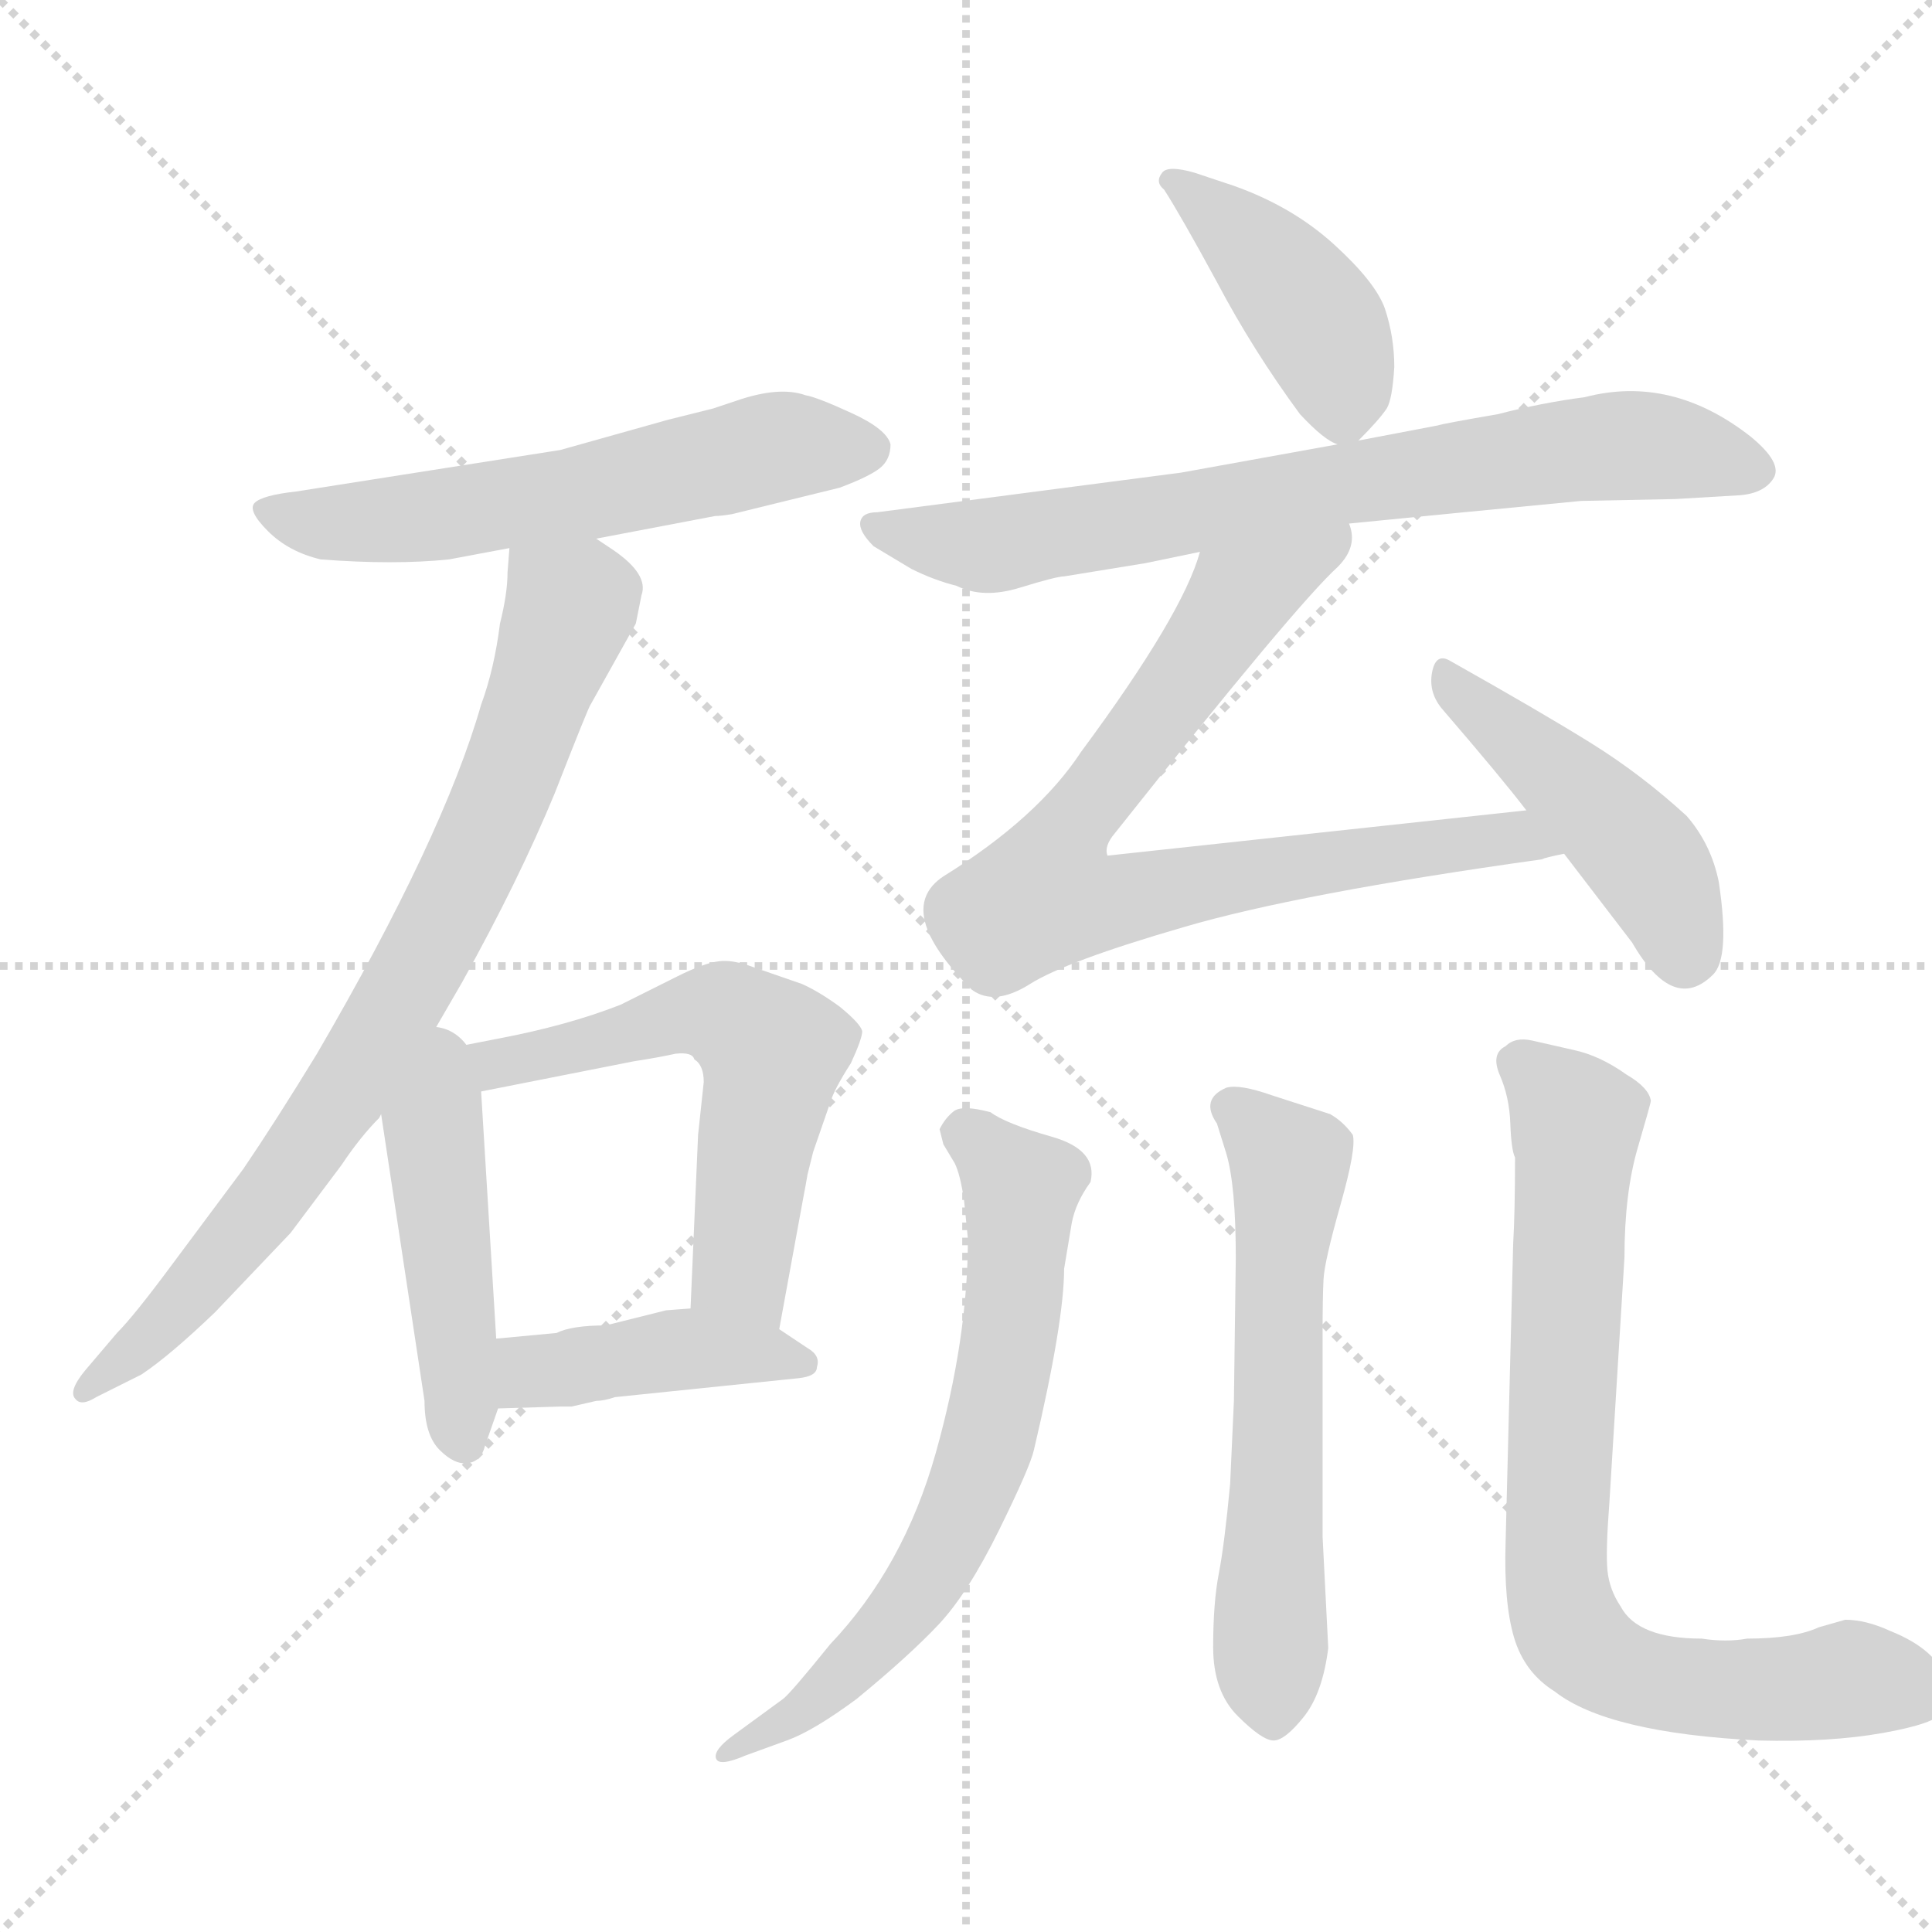<svg xmlns="http://www.w3.org/2000/svg" version="1.1" viewBox="0 0 1024 1024">
  <g stroke="lightgray" stroke-dasharray="1,1" stroke-width="1" transform="scale(4, 4)">
    <line x1="0" y1="0" x2="256" y2="256" />
    <line x1="256" y1="0" x2="0" y2="256" />
    <line x1="128" y1="0" x2="128" y2="256" />
    <line x1="0" y1="128" x2="256" y2="128" />
  </g>
  <g transform="scale(1.0, -1.0) translate(0.0, -826.50)">
    <style type="text/css">
      
        @keyframes keyframes0 {
          from {
            stroke: blue;
            stroke-dashoffset: 580;
            stroke-width: 128;
          }
          65% {
            animation-timing-function: step-end;
            stroke: blue;
            stroke-dashoffset: 0;
            stroke-width: 128;
          }
          to {
            stroke: black;
            stroke-width: 1024;
          }
        }
        #make-me-a-hanzi-animation-0 {
          animation: keyframes0 0.722s both;
          animation-delay: 0s;
          animation-timing-function: linear;
        }
      
        @keyframes keyframes1 {
          from {
            stroke: blue;
            stroke-dashoffset: 783;
            stroke-width: 128;
          }
          72% {
            animation-timing-function: step-end;
            stroke: blue;
            stroke-dashoffset: 0;
            stroke-width: 128;
          }
          to {
            stroke: black;
            stroke-width: 1024;
          }
        }
        #make-me-a-hanzi-animation-1 {
          animation: keyframes1 0.887s both;
          animation-delay: 0.722s;
          animation-timing-function: linear;
        }
      
        @keyframes keyframes2 {
          from {
            stroke: blue;
            stroke-dashoffset: 454;
            stroke-width: 128;
          }
          60% {
            animation-timing-function: step-end;
            stroke: blue;
            stroke-dashoffset: 0;
            stroke-width: 128;
          }
          to {
            stroke: black;
            stroke-width: 1024;
          }
        }
        #make-me-a-hanzi-animation-2 {
          animation: keyframes2 0.619s both;
          animation-delay: 1.609s;
          animation-timing-function: linear;
        }
      
        @keyframes keyframes3 {
          from {
            stroke: blue;
            stroke-dashoffset: 592;
            stroke-width: 128;
          }
          66% {
            animation-timing-function: step-end;
            stroke: blue;
            stroke-dashoffset: 0;
            stroke-width: 128;
          }
          to {
            stroke: black;
            stroke-width: 1024;
          }
        }
        #make-me-a-hanzi-animation-3 {
          animation: keyframes3 0.732s both;
          animation-delay: 2.229s;
          animation-timing-function: linear;
        }
      
        @keyframes keyframes4 {
          from {
            stroke: blue;
            stroke-dashoffset: 419;
            stroke-width: 128;
          }
          58% {
            animation-timing-function: step-end;
            stroke: blue;
            stroke-dashoffset: 0;
            stroke-width: 128;
          }
          to {
            stroke: black;
            stroke-width: 1024;
          }
        }
        #make-me-a-hanzi-animation-4 {
          animation: keyframes4 0.591s both;
          animation-delay: 2.96s;
          animation-timing-function: linear;
        }
      
        @keyframes keyframes5 {
          from {
            stroke: blue;
            stroke-dashoffset: 417;
            stroke-width: 128;
          }
          58% {
            animation-timing-function: step-end;
            stroke: blue;
            stroke-dashoffset: 0;
            stroke-width: 128;
          }
          to {
            stroke: black;
            stroke-width: 1024;
          }
        }
        #make-me-a-hanzi-animation-5 {
          animation: keyframes5 0.589s both;
          animation-delay: 3.551s;
          animation-timing-function: linear;
        }
      
        @keyframes keyframes6 {
          from {
            stroke: blue;
            stroke-dashoffset: 728;
            stroke-width: 128;
          }
          70% {
            animation-timing-function: step-end;
            stroke: blue;
            stroke-dashoffset: 0;
            stroke-width: 128;
          }
          to {
            stroke: black;
            stroke-width: 1024;
          }
        }
        #make-me-a-hanzi-animation-6 {
          animation: keyframes6 0.842s both;
          animation-delay: 4.141s;
          animation-timing-function: linear;
        }
      
        @keyframes keyframes7 {
          from {
            stroke: blue;
            stroke-dashoffset: 780;
            stroke-width: 128;
          }
          72% {
            animation-timing-function: step-end;
            stroke: blue;
            stroke-dashoffset: 0;
            stroke-width: 128;
          }
          to {
            stroke: black;
            stroke-width: 1024;
          }
        }
        #make-me-a-hanzi-animation-7 {
          animation: keyframes7 0.885s both;
          animation-delay: 4.983s;
          animation-timing-function: linear;
        }
      
        @keyframes keyframes8 {
          from {
            stroke: blue;
            stroke-dashoffset: 449;
            stroke-width: 128;
          }
          59% {
            animation-timing-function: step-end;
            stroke: blue;
            stroke-dashoffset: 0;
            stroke-width: 128;
          }
          to {
            stroke: black;
            stroke-width: 1024;
          }
        }
        #make-me-a-hanzi-animation-8 {
          animation: keyframes8 0.615s both;
          animation-delay: 5.868s;
          animation-timing-function: linear;
        }
      
        @keyframes keyframes9 {
          from {
            stroke: blue;
            stroke-dashoffset: 654;
            stroke-width: 128;
          }
          68% {
            animation-timing-function: step-end;
            stroke: blue;
            stroke-dashoffset: 0;
            stroke-width: 128;
          }
          to {
            stroke: black;
            stroke-width: 1024;
          }
        }
        #make-me-a-hanzi-animation-9 {
          animation: keyframes9 0.782s both;
          animation-delay: 6.483s;
          animation-timing-function: linear;
        }
      
        @keyframes keyframes10 {
          from {
            stroke: blue;
            stroke-dashoffset: 596;
            stroke-width: 128;
          }
          66% {
            animation-timing-function: step-end;
            stroke: blue;
            stroke-dashoffset: 0;
            stroke-width: 128;
          }
          to {
            stroke: black;
            stroke-width: 1024;
          }
        }
        #make-me-a-hanzi-animation-10 {
          animation: keyframes10 0.735s both;
          animation-delay: 7.266s;
          animation-timing-function: linear;
        }
      
        @keyframes keyframes11 {
          from {
            stroke: blue;
            stroke-dashoffset: 779;
            stroke-width: 128;
          }
          72% {
            animation-timing-function: step-end;
            stroke: blue;
            stroke-dashoffset: 0;
            stroke-width: 128;
          }
          to {
            stroke: black;
            stroke-width: 1024;
          }
        }
        #make-me-a-hanzi-animation-11 {
          animation: keyframes11 0.884s both;
          animation-delay: 8.001s;
          animation-timing-function: linear;
        }
      
    </style>
    
      <path d="M 316 541 L 379 553 Q 382 553 388 554 L 445 568 Q 461 574 466.5 578.5 Q 472 583 472 591 Q 470 599 451.5 607.5 Q 433 616 427 617 Q 413 622 390 614 L 378 610 Q 366 607 354 604 L 297 588 L 157 566 Q 139 564 135 560 Q 131 556 142 545 Q 153 534 170 530 Q 209 527 238 530 L 270 536 L 316 541 Z" fill="lightgray" />
    
      <path d="M 223 268 L 245 306 Q 275 360 294 406 Q 312 452 313 453 L 337 496 L 340 511 Q 344 522 325 535 L 316 541 C 291 558 272 566 270 536 L 269 523 Q 269 512 265 496 Q 262 472 255 453 Q 235 383 168 268 Q 146 232 129 207 L 91 156 Q 71 129 62 120 L 45 100 Q 36 89 40 85 Q 43 81 51 86 L 75 98 Q 90 108 114 131 L 154 173 L 181 209 Q 191 224 201 234 L 202 236 L 223 268 Z" fill="lightgray" />
    
      <path d="M 202 236 L 225 84 Q 225 66 233 58 Q 241 50 248 51 Q 255 52 257 60 L 264 80 L 263 117 L 255 248 C 252 301 194 289 202 236 Z" fill="lightgray" />
    
      <path d="M 255 248 L 336 264 Q 349 266 358 268 Q 367 269 368 265 Q 373 262 373 253 L 370 225 L 366 133 C 365 103 408 92 413 122 L 426 193 Q 427 198 428 204 L 431 216 L 440 242 Q 442 249 451 263 Q 457 276 457 280 Q 456 284 445 293 Q 434 301 425 305 L 399 314 Q 388 318 381 317 Q 373 316 359 309 L 329 294 Q 301 283 264 276 L 223 268 C 194 262 226 242 255 248 Z" fill="lightgray" />
    
      <path d="M 316 84 Q 320 84 326 86 L 423 96 Q 433 97 433 102 Q 435 108 428 112 L 413 122 C 393 135 393 135 366 133 L 353 132 L 321 124 Q 303 124 295 120 L 263 117 C 233 114 234 79 264 80 L 297 81 L 303 81 L 316 84 Z" fill="lightgray" />
    
      <path d="M 720 593 Q 731 604 735 610 Q 738 615 739 632 Q 739 648 734 663 Q 729 677 707 697 Q 685 717 654 728 L 633 735 Q 619 739 616 735 Q 612 730 617 726 Q 626 712 645 677 Q 664 641 689 607 Q 702 593 709 591 C 715 588 715 588 720 593 Z" fill="lightgray" />
    
      <path d="M 709 591 L 626 576 L 465 555 Q 457 555 456 550 Q 455 545 463 537 L 483 525 Q 495 519 507 516 Q 521 509 540.5 515 Q 560 521 564 521 L 607 528 L 636 534 L 715 549 L 776 555 Q 817 559 838 561 L 888 562 L 922 564 Q 935 565 940 573 Q 945 581 928 595 Q 886 628 840 616 Q 817 613 794 607 Q 765 602 762 601 L 720 593 L 709 591 Z" fill="lightgray" />
    
      <path d="M 636 534 Q 627 501 573 428 Q 550 393 500 362 Q 473 344 515 302 Q 527 293 546 305 Q 565 317 627 335 Q 688 353 817 371 Q 819 372 829 374 C 858 380 839 400 809 397 L 587 373 Q 585 378 591 385 Q 687 506 709 526 Q 720 537 715 549 C 717 579 646 562 636 534 Z" fill="lightgray" />
    
      <path d="M 829 374 L 865 327 Q 887 289 908 310 Q 917 319 911 359 Q 907 379 894 394 Q 870 416 843.5 432.5 Q 817 449 769 476 Q 761 481 759 470 Q 757 459 765 450 Q 796 414 809 397 L 829 374 Z" fill="lightgray" />
    
      <path d="M 389 -93 Q 378 -101 379.5 -105.5 Q 381 -110 395 -104 L 417 -96 Q 431 -91 454 -74 Q 482 -51 497.5 -34.5 Q 513 -18 529.5 15.5 Q 546 49 548 58 Q 564 126 564 154 L 568 178 Q 570 189 578 200 Q 582 217 557.5 224 Q 533 231 525 237 Q 510 241 505.5 237.5 Q 501 234 498 228 L 500 220 L 506 210 Q 509 204 511 190 L 513 170 Q 513 117 496 56.5 Q 479 -4 440 -45 Q 419 -71 415 -74 L 389 -93 Z" fill="lightgray" />
    
      <path d="M 701 120 Q 701 139 701.5 148.5 Q 702 158 710.5 188 Q 719 218 717 225 Q 712 232 705 236 L 674 246 Q 657 252 650 250 Q 636 244 645 231 L 650 215 Q 655 198 655 160 L 654 84 L 652 40 Q 649 8 646 -7.5 Q 643 -23 643 -46.5 Q 643 -70 656 -83 Q 669 -96 675 -96 Q 681 -96 691 -83.5 Q 701 -71 704 -47 L 701 12 L 701 120 Z" fill="lightgray" />
    
      <path d="M 812 275 Q 803 277 798 272 Q 790 268 795 256.5 Q 800 245 800.5 231 Q 801 217 803 213 Q 803 184 802 167 L 798 9 Q 797 -23 802.5 -41.5 Q 808 -60 824 -70 Q 852 -92 932 -96 Q 970 -97 998 -92 Q 1026 -87 1029.5 -81 Q 1033 -75 1032 -65 Q 1027 -48 1002 -38 Q 989 -32 978 -32 L 964 -36 Q 951 -42 926 -42 Q 915 -44 902 -42 Q 868 -42 859 -25 Q 853 -16 852 -6 Q 851 4 853 30 L 861 160 Q 861 194 868 218 Q 875 242 875 243 Q 874 250 862 257 Q 848 267 834 270 L 812 275 Z" fill="lightgray" />
    
    
      <clipPath id="make-me-a-hanzi-clip-0">
        <path d="M 316 541 L 379 553 Q 382 553 388 554 L 445 568 Q 461 574 466.5 578.5 Q 472 583 472 591 Q 470 599 451.5 607.5 Q 433 616 427 617 Q 413 622 390 614 L 378 610 Q 366 607 354 604 L 297 588 L 157 566 Q 139 564 135 560 Q 131 556 142 545 Q 153 534 170 530 Q 209 527 238 530 L 270 536 L 316 541 Z" />
      </clipPath>
      <path clip-path="url(#make-me-a-hanzi-clip-0)" d="M 141 557 L 179 549 L 230 553 L 306 564 L 413 590 L 460 589" fill="none" id="make-me-a-hanzi-animation-0" stroke-dasharray="452 904" stroke-linecap="round" />
    
      <clipPath id="make-me-a-hanzi-clip-1">
        <path d="M 223 268 L 245 306 Q 275 360 294 406 Q 312 452 313 453 L 337 496 L 340 511 Q 344 522 325 535 L 316 541 C 291 558 272 566 270 536 L 269 523 Q 269 512 265 496 Q 262 472 255 453 Q 235 383 168 268 Q 146 232 129 207 L 91 156 Q 71 129 62 120 L 45 100 Q 36 89 40 85 Q 43 81 51 86 L 75 98 Q 90 108 114 131 L 154 173 L 181 209 Q 191 224 201 234 L 202 236 L 223 268 Z" />
      </clipPath>
      <path clip-path="url(#make-me-a-hanzi-clip-1)" d="M 279 529 L 302 505 L 268 409 L 228 325 L 187 254 L 135 181 L 72 111 L 45 92" fill="none" id="make-me-a-hanzi-animation-1" stroke-dasharray="655 1310" stroke-linecap="round" />
    
      <clipPath id="make-me-a-hanzi-clip-2">
        <path d="M 202 236 L 225 84 Q 225 66 233 58 Q 241 50 248 51 Q 255 52 257 60 L 264 80 L 263 117 L 255 248 C 252 301 194 289 202 236 Z" />
      </clipPath>
      <path clip-path="url(#make-me-a-hanzi-clip-2)" d="M 225 259 L 246 62" fill="none" id="make-me-a-hanzi-animation-2" stroke-dasharray="326 652" stroke-linecap="round" />
    
      <clipPath id="make-me-a-hanzi-clip-3">
        <path d="M 255 248 L 336 264 Q 349 266 358 268 Q 367 269 368 265 Q 373 262 373 253 L 370 225 L 366 133 C 365 103 408 92 413 122 L 426 193 Q 427 198 428 204 L 431 216 L 440 242 Q 442 249 451 263 Q 457 276 457 280 Q 456 284 445 293 Q 434 301 425 305 L 399 314 Q 388 318 381 317 Q 373 316 359 309 L 329 294 Q 301 283 264 276 L 223 268 C 194 262 226 242 255 248 Z" />
      </clipPath>
      <path clip-path="url(#make-me-a-hanzi-clip-3)" d="M 230 268 L 256 261 L 363 288 L 386 288 L 395 282 L 409 269 L 409 261 L 392 153 L 409 130" fill="none" id="make-me-a-hanzi-animation-3" stroke-dasharray="464 928" stroke-linecap="round" />
    
      <clipPath id="make-me-a-hanzi-clip-4">
        <path d="M 316 84 Q 320 84 326 86 L 423 96 Q 433 97 433 102 Q 435 108 428 112 L 413 122 C 393 135 393 135 366 133 L 353 132 L 321 124 Q 303 124 295 120 L 263 117 C 233 114 234 79 264 80 L 297 81 L 303 81 L 316 84 Z" />
      </clipPath>
      <path clip-path="url(#make-me-a-hanzi-clip-4)" d="M 269 86 L 282 100 L 358 111 L 425 104" fill="none" id="make-me-a-hanzi-animation-4" stroke-dasharray="291 582" stroke-linecap="round" />
    
      <clipPath id="make-me-a-hanzi-clip-5">
        <path d="M 720 593 Q 731 604 735 610 Q 738 615 739 632 Q 739 648 734 663 Q 729 677 707 697 Q 685 717 654 728 L 633 735 Q 619 739 616 735 Q 612 730 617 726 Q 626 712 645 677 Q 664 641 689 607 Q 702 593 709 591 C 715 588 715 588 720 593 Z" />
      </clipPath>
      <path clip-path="url(#make-me-a-hanzi-clip-5)" d="M 620 731 L 654 706 L 697 657 L 707 638 L 712 606" fill="none" id="make-me-a-hanzi-animation-5" stroke-dasharray="289 578" stroke-linecap="round" />
    
      <clipPath id="make-me-a-hanzi-clip-6">
        <path d="M 709 591 L 626 576 L 465 555 Q 457 555 456 550 Q 455 545 463 537 L 483 525 Q 495 519 507 516 Q 521 509 540.5 515 Q 560 521 564 521 L 607 528 L 636 534 L 715 549 L 776 555 Q 817 559 838 561 L 888 562 L 922 564 Q 935 565 940 573 Q 945 581 928 595 Q 886 628 840 616 Q 817 613 794 607 Q 765 602 762 601 L 720 593 L 709 591 Z" />
      </clipPath>
      <path clip-path="url(#make-me-a-hanzi-clip-6)" d="M 464 546 L 523 537 L 863 591 L 930 577" fill="none" id="make-me-a-hanzi-animation-6" stroke-dasharray="600 1200" stroke-linecap="round" />
    
      <clipPath id="make-me-a-hanzi-clip-7">
        <path d="M 636 534 Q 627 501 573 428 Q 550 393 500 362 Q 473 344 515 302 Q 527 293 546 305 Q 565 317 627 335 Q 688 353 817 371 Q 819 372 829 374 C 858 380 839 400 809 397 L 587 373 Q 585 378 591 385 Q 687 506 709 526 Q 720 537 715 549 C 717 579 646 562 636 534 Z" />
      </clipPath>
      <path clip-path="url(#make-me-a-hanzi-clip-7)" d="M 709 543 L 656 509 L 560 375 L 554 352 L 574 347 L 723 373 L 803 383 L 822 378" fill="none" id="make-me-a-hanzi-animation-7" stroke-dasharray="652 1304" stroke-linecap="round" />
    
      <clipPath id="make-me-a-hanzi-clip-8">
        <path d="M 829 374 L 865 327 Q 887 289 908 310 Q 917 319 911 359 Q 907 379 894 394 Q 870 416 843.5 432.5 Q 817 449 769 476 Q 761 481 759 470 Q 757 459 765 450 Q 796 414 809 397 L 829 374 Z" />
      </clipPath>
      <path clip-path="url(#make-me-a-hanzi-clip-8)" d="M 769 465 L 867 376 L 893 321" fill="none" id="make-me-a-hanzi-animation-8" stroke-dasharray="321 642" stroke-linecap="round" />
    
      <clipPath id="make-me-a-hanzi-clip-9">
        <path d="M 389 -93 Q 378 -101 379.5 -105.5 Q 381 -110 395 -104 L 417 -96 Q 431 -91 454 -74 Q 482 -51 497.5 -34.5 Q 513 -18 529.5 15.5 Q 546 49 548 58 Q 564 126 564 154 L 568 178 Q 570 189 578 200 Q 582 217 557.5 224 Q 533 231 525 237 Q 510 241 505.5 237.5 Q 501 234 498 228 L 500 220 L 506 210 Q 509 204 511 190 L 513 170 Q 513 117 496 56.5 Q 479 -4 440 -45 Q 419 -71 415 -74 L 389 -93 Z" />
      </clipPath>
      <path clip-path="url(#make-me-a-hanzi-clip-9)" d="M 510 227 L 541 193 L 535 119 L 515 35 L 493 -8 L 463 -46 L 425 -80 L 387 -101" fill="none" id="make-me-a-hanzi-animation-9" stroke-dasharray="526 1052" stroke-linecap="round" />
    
      <clipPath id="make-me-a-hanzi-clip-10">
        <path d="M 701 120 Q 701 139 701.5 148.5 Q 702 158 710.5 188 Q 719 218 717 225 Q 712 232 705 236 L 674 246 Q 657 252 650 250 Q 636 244 645 231 L 650 215 Q 655 198 655 160 L 654 84 L 652 40 Q 649 8 646 -7.5 Q 643 -23 643 -46.5 Q 643 -70 656 -83 Q 669 -96 675 -96 Q 681 -96 691 -83.5 Q 701 -71 704 -47 L 701 12 L 701 120 Z" />
      </clipPath>
      <path clip-path="url(#make-me-a-hanzi-clip-10)" d="M 652 239 L 684 210 L 677 137 L 675 -86" fill="none" id="make-me-a-hanzi-animation-10" stroke-dasharray="468 936" stroke-linecap="round" />
    
      <clipPath id="make-me-a-hanzi-clip-11">
        <path d="M 812 275 Q 803 277 798 272 Q 790 268 795 256.5 Q 800 245 800.5 231 Q 801 217 803 213 Q 803 184 802 167 L 798 9 Q 797 -23 802.5 -41.5 Q 808 -60 824 -70 Q 852 -92 932 -96 Q 970 -97 998 -92 Q 1026 -87 1029.5 -81 Q 1033 -75 1032 -65 Q 1027 -48 1002 -38 Q 989 -32 978 -32 L 964 -36 Q 951 -42 926 -42 Q 915 -44 902 -42 Q 868 -42 859 -25 Q 853 -16 852 -6 Q 851 4 853 30 L 861 160 Q 861 194 868 218 Q 875 242 875 243 Q 874 250 862 257 Q 848 267 834 270 L 812 275 Z" />
      </clipPath>
      <path clip-path="url(#make-me-a-hanzi-clip-11)" d="M 807 262 L 836 232 L 824 1 L 834 -40 L 850 -55 L 890 -66 L 923 -70 L 980 -63 L 1012 -69 L 1024 -62 L 1024 -69" fill="none" id="make-me-a-hanzi-animation-11" stroke-dasharray="651 1302" stroke-linecap="round" />
    
  </g>
</svg>